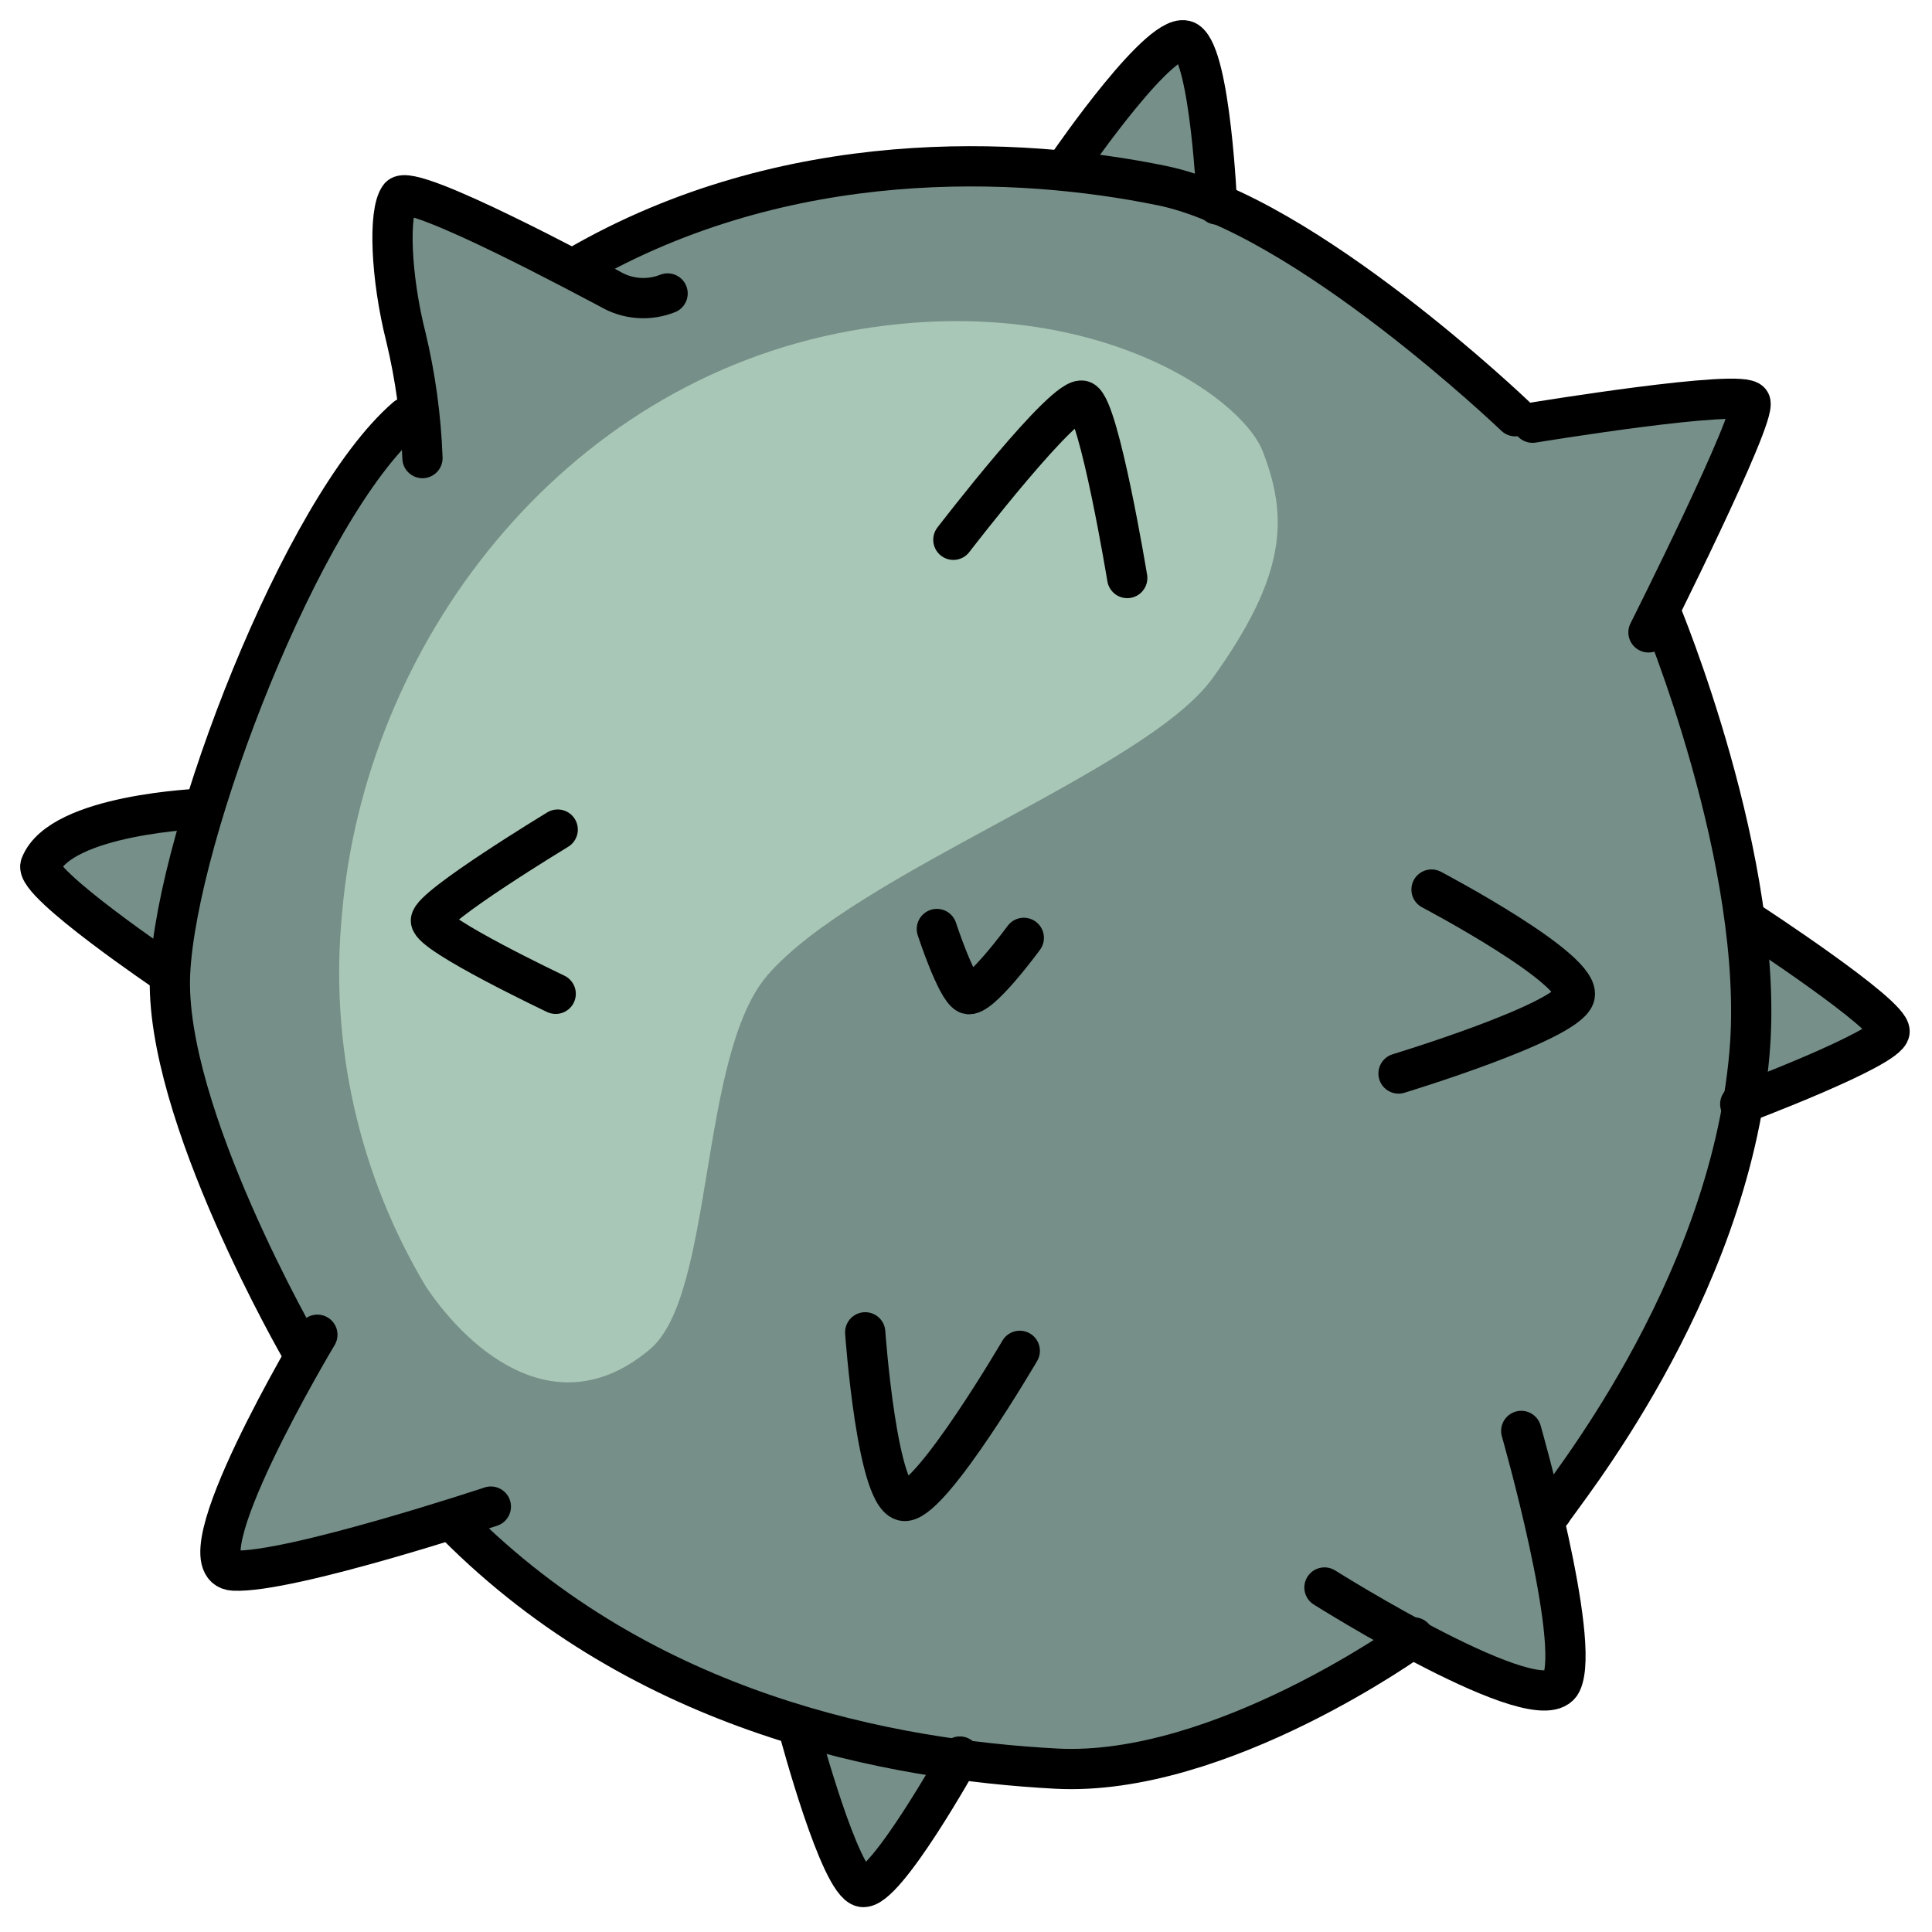 <svg width="48" height="48" viewBox="0 0 48 48" fill="none" xmlns="http://www.w3.org/2000/svg">
<path d="M4.086 24.091C4.086 24.091 0.776 22.341 1.026 21.501C1.276 20.661 4.836 20.131 4.836 20.131L6.716 15.691C6.716 15.691 8.776 11.191 10.336 10.441C10.336 10.441 8.836 5.321 9.966 4.941C11.096 4.561 13.966 6.441 13.966 6.441C13.966 6.441 16.836 5.221 18.496 4.781C20.156 4.341 26.746 4.341 26.746 4.341C26.746 4.341 28.336 0.841 29.336 1.031C30.336 1.221 30.276 5.031 30.276 5.031C32.922 6.51 35.414 8.249 37.716 10.221C37.716 10.221 37.836 10.591 39.156 10.411C40.476 10.231 43.156 9.661 43.466 9.911C43.776 10.161 41.216 15.351 41.216 15.351C42.284 17.668 42.998 20.133 43.336 22.661C43.336 22.661 46.586 24.971 46.836 25.541C47.086 26.111 43.396 27.291 43.396 27.291C43.396 27.291 42.276 32.041 41.336 33.411C40.396 34.781 38.496 37.501 38.496 37.501C38.496 37.501 39.186 41.501 38.746 41.941C38.306 42.381 35.056 40.821 35.056 40.821C33.365 41.854 31.564 42.693 29.686 43.321C27.764 43.631 25.822 43.798 23.876 43.821C23.876 43.821 22.066 46.821 21.376 46.821C20.686 46.821 19.756 42.761 19.756 42.761C18.273 42.322 16.831 41.756 15.446 41.071C14.386 40.381 11.446 37.821 11.446 37.821C11.446 37.821 6.406 39.781 5.496 38.901C4.586 38.021 7.496 33.341 7.496 33.341C7.496 33.341 4.336 28.501 4.086 24.091Z" fill="#768F89"/>
<path d="M10.585 31.971C8.919 29.19 8.186 25.949 8.496 22.721C9.056 16.021 13.925 9.521 21.125 8.221C27.006 7.161 30.846 9.831 31.375 11.221C32.005 12.851 31.976 14.281 30.125 16.851C28.465 19.151 21.265 21.681 19.066 24.231C17.346 26.231 17.756 32.231 16.125 33.541C13.876 35.411 11.716 33.651 10.585 31.971Z" fill="#A8C7B6"/>
<path d="M35.126 40.681C35.126 40.681 30.316 44.161 26.236 43.941C22.156 43.721 16.026 42.601 11.326 37.871" stroke="black" stroke-linecap="round" stroke-linejoin="round"/>
<path d="M7.496 33.561C7.496 33.561 4.056 27.631 4.226 24.171C4.396 20.711 7.496 12.611 10.096 10.371" stroke="black" stroke-linecap="round" stroke-linejoin="round"/>
<path d="M37.646 10.341C37.646 10.341 32.426 5.341 28.866 4.611C25.306 3.881 19.546 3.611 14.356 6.611" stroke="black" stroke-linecap="round" stroke-linejoin="round"/>
<path d="M41.245 15.171C41.245 15.171 43.876 21.441 43.465 26.171C42.946 32.171 38.715 37.241 38.556 37.551" stroke="black" stroke-linecap="round" stroke-linejoin="round"/>
<path d="M12.195 37.431C12.195 37.431 7.195 39.091 5.805 39.021C4.415 38.951 7.885 33.161 7.885 33.161" stroke="black" stroke-linecap="round" stroke-linejoin="round"/>
<path d="M5.026 20.091C5.026 20.091 1.496 20.221 1.006 21.501C0.846 21.941 4.196 24.201 4.196 24.201" stroke="black" stroke-linecap="round" stroke-linejoin="round"/>
<path d="M19.866 43.041C19.866 43.041 20.866 46.781 21.426 46.881C21.986 46.981 23.846 43.641 23.846 43.641" stroke="black" stroke-linecap="round" stroke-linejoin="round"/>
<path d="M21.496 33.101C21.496 33.101 21.796 37.361 22.496 37.291C23.196 37.221 25.336 33.561 25.336 33.561" stroke="black" stroke-linecap="round" stroke-linejoin="round"/>
<path d="M13.806 24.691C13.806 24.691 10.706 23.221 10.706 22.871C10.706 22.521 13.856 20.611 13.856 20.611" stroke="black" stroke-linecap="round" stroke-linejoin="round"/>
<path d="M23.276 23.081C23.276 23.081 23.756 24.551 24.035 24.691C24.316 24.831 25.436 23.301 25.436 23.301" stroke="black" stroke-linecap="round" stroke-linejoin="round"/>
<path d="M23.686 13.411C23.686 13.411 26.495 9.751 26.905 9.961C27.316 10.171 28.006 14.361 28.006 14.361" stroke="black" stroke-linecap="round" stroke-linejoin="round"/>
<path d="M35.566 22.101C35.566 22.101 39.366 24.101 39.116 24.761C38.866 25.421 34.746 26.671 34.746 26.671" stroke="black" stroke-linecap="round" stroke-linejoin="round"/>
<path d="M37.795 35.551C37.795 35.551 39.285 40.761 38.795 41.801C38.306 42.841 32.906 39.441 32.906 39.441" stroke="black" stroke-linecap="round" stroke-linejoin="round"/>
<path d="M43.496 22.931C43.496 22.931 46.986 25.211 46.946 25.631C46.906 26.051 43.236 27.431 43.236 27.431" stroke="black" stroke-linecap="round" stroke-linejoin="round"/>
<path d="M38.076 10.502C38.076 10.502 43.316 9.641 43.486 9.991C43.656 10.341 40.956 15.711 40.956 15.711" stroke="black" stroke-linecap="round" stroke-linejoin="round"/>
<path d="M30.236 5.081C30.236 5.081 30.076 1.421 29.496 1.031C28.916 0.641 26.586 4.031 26.586 4.031" stroke="black" stroke-linecap="round" stroke-linejoin="round"/>
<path d="M10.496 11.381C10.459 10.37 10.322 9.365 10.086 8.381C9.706 6.881 9.646 5.271 9.926 4.891C10.206 4.511 14.806 7.001 15.156 7.181C15.37 7.308 15.61 7.383 15.858 7.402C16.106 7.421 16.355 7.383 16.586 7.291" stroke="black" stroke-linecap="round" stroke-linejoin="round"/>
</svg>
